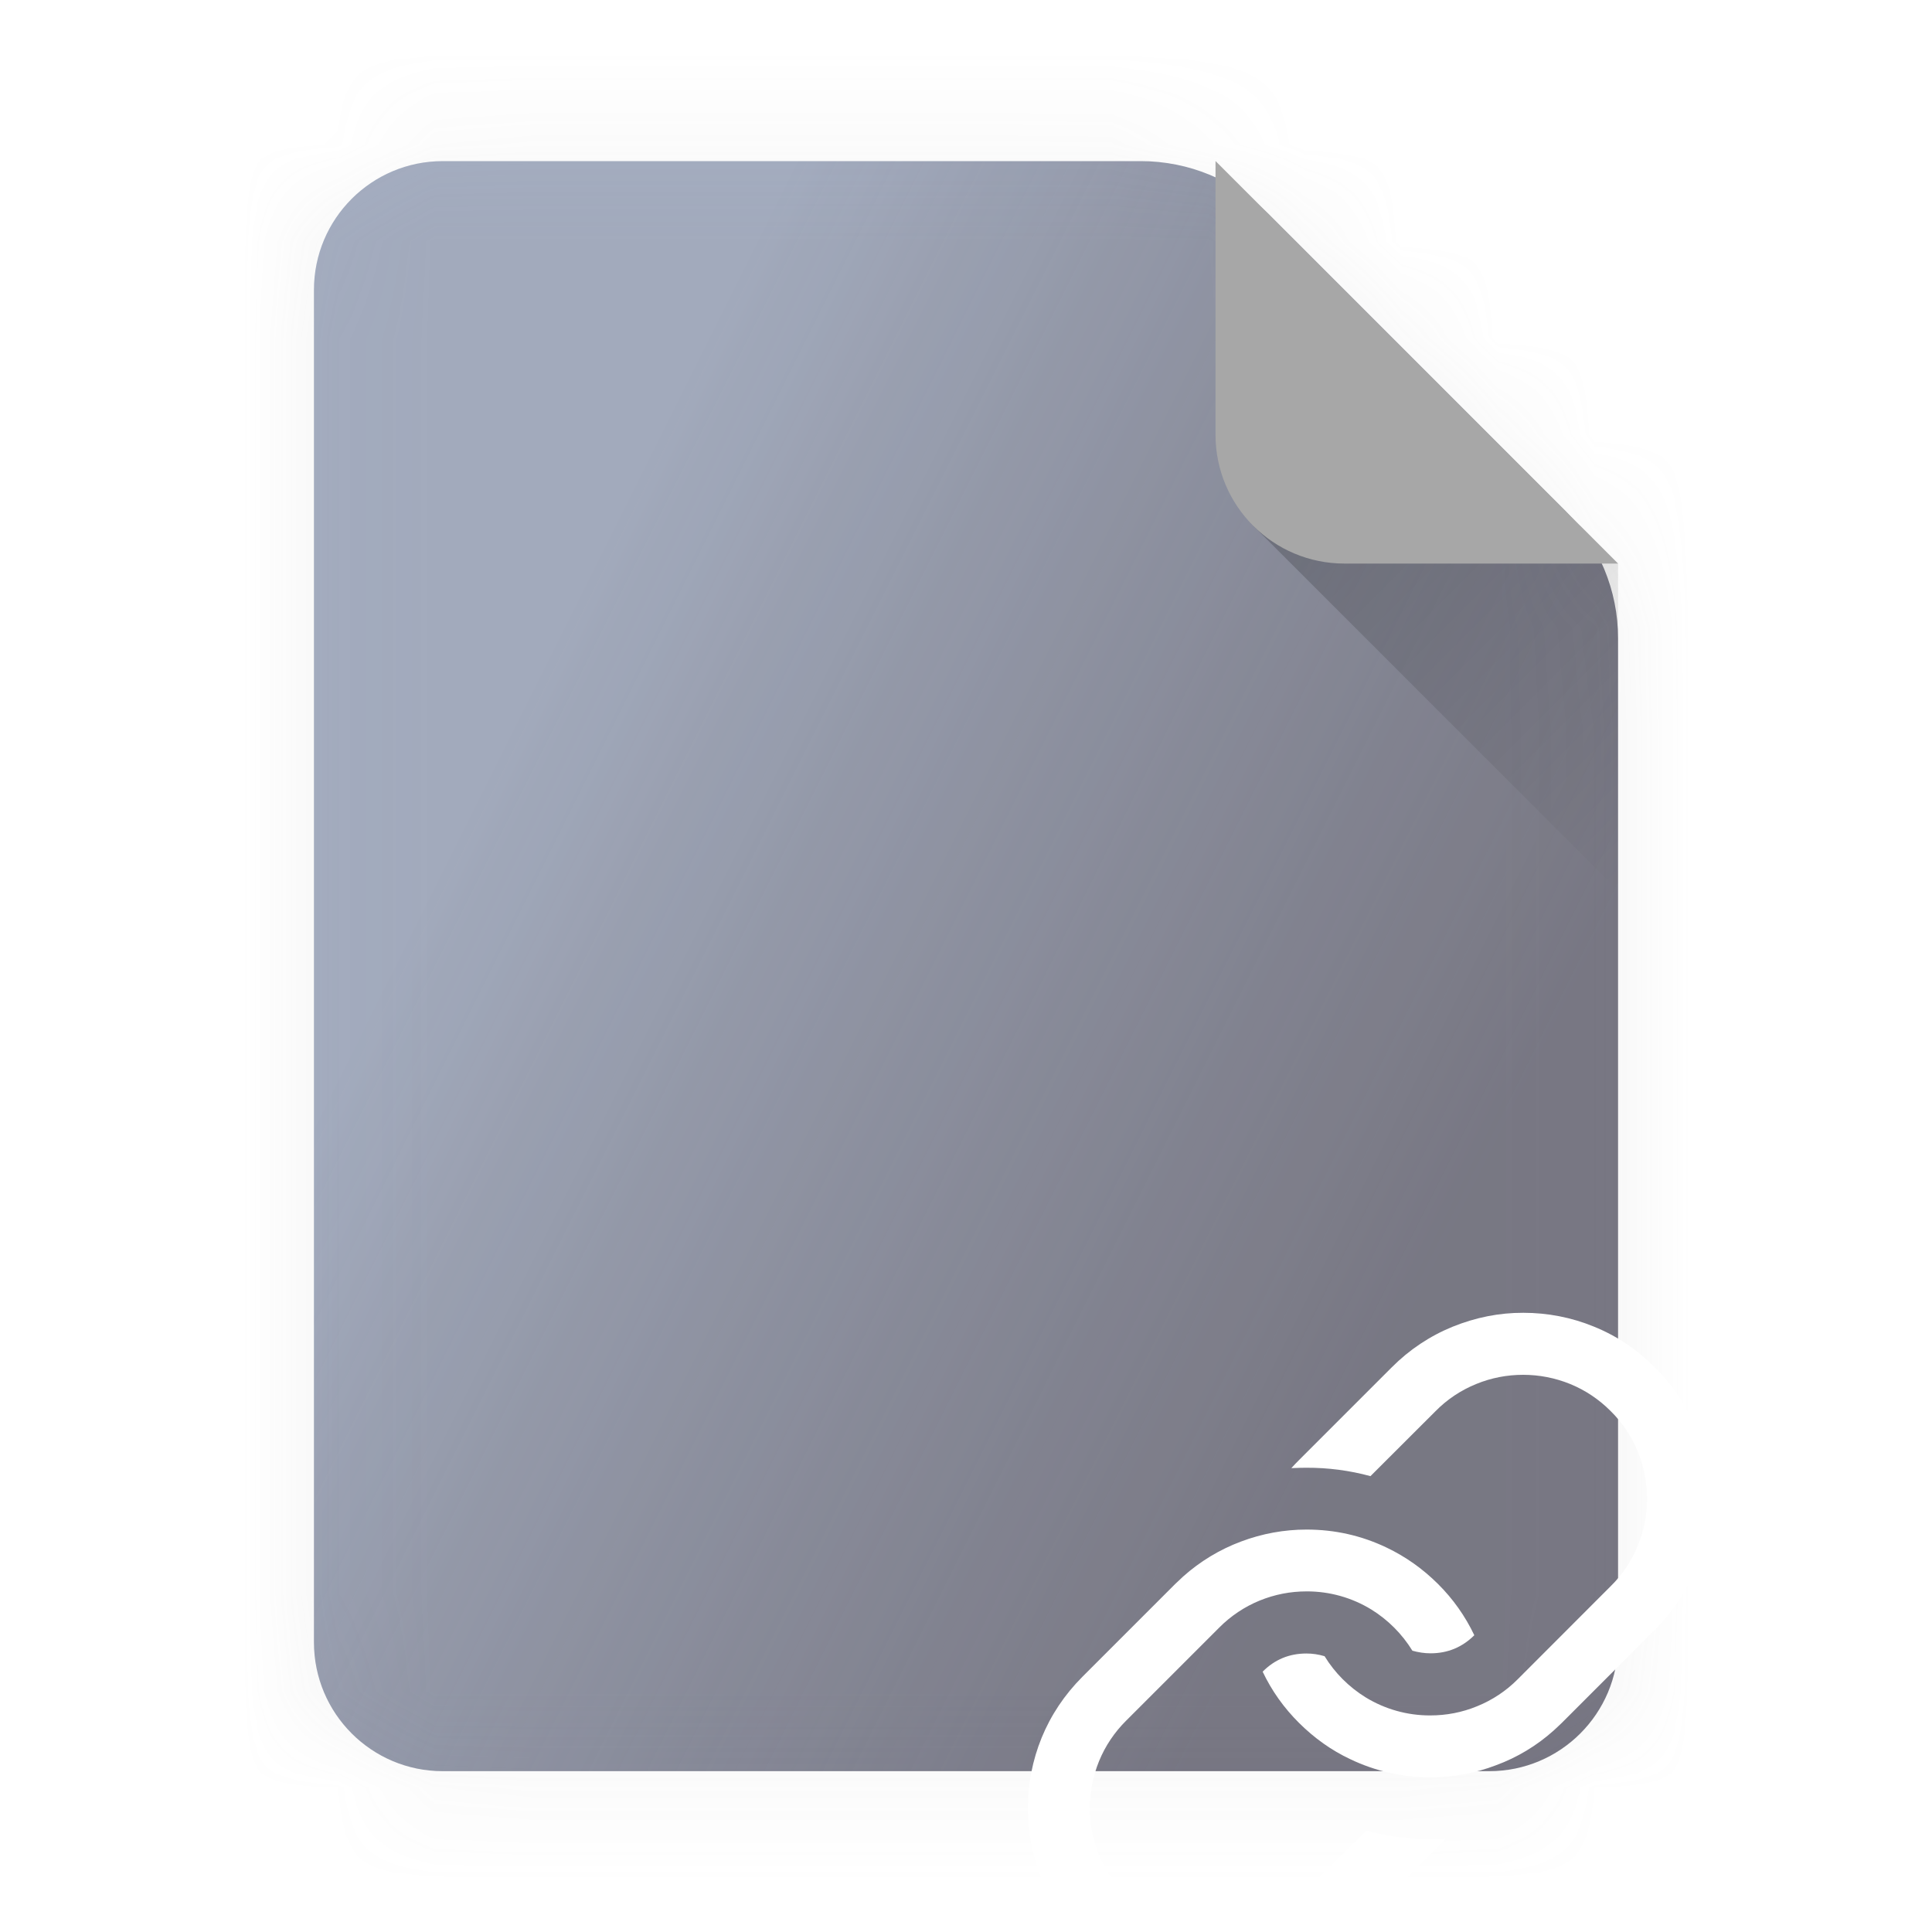 <svg width="20" height="20" viewBox="0 0 20 20" fill="none" xmlns="http://www.w3.org/2000/svg">
<g clip-path="url(#clip0_3978_253)">
<mask id="path-1-inside-1_3978_253" fill="white">
<path fill-rule="evenodd" clip-rule="evenodd" d="M4.583 1.668C3.847 1.668 3.25 2.265 3.25 3.001V17.001C3.25 17.738 3.847 18.335 4.583 18.335H15.417C16.153 18.335 16.75 17.738 16.75 17.001L16.75 6.607C16.75 6.113 16.553 5.638 16.203 5.288L13.13 2.214C12.78 1.865 12.305 1.668 11.81 1.668H4.583Z"/>
</mask>
<path fill-rule="evenodd" clip-rule="evenodd" d="M4.583 1.668C3.847 1.668 3.25 2.265 3.25 3.001V17.001C3.25 17.738 3.847 18.335 4.583 18.335H15.417C16.153 18.335 16.75 17.738 16.75 17.001L16.75 6.607C16.75 6.113 16.553 5.638 16.203 5.288L13.13 2.214C12.78 1.865 12.305 1.668 11.81 1.668H4.583Z" fill="url(#paint0_linear_3978_253)"/>
<path fill-rule="evenodd" clip-rule="evenodd" d="M4.583 1.668C3.847 1.668 3.25 2.265 3.25 3.001V17.001C3.25 17.738 3.847 18.335 4.583 18.335H15.417C16.153 18.335 16.75 17.738 16.75 17.001L16.75 6.607C16.75 6.113 16.553 5.638 16.203 5.288L13.13 2.214C12.78 1.865 12.305 1.668 11.81 1.668H4.583Z" fill="black" fill-opacity="0.1"/>
<path d="M16.75 17.001L8.667 17.001V17.001H16.75ZM13.13 2.214L7.414 7.93L13.13 2.214ZM16.75 6.607L24.833 6.607L16.75 6.607ZM11.333 3.001C11.333 6.729 8.311 9.751 4.583 9.751V-6.415C-0.617 -6.415 -4.833 -2.199 -4.833 3.001H11.333ZM11.333 17.001V3.001H-4.833V17.001H11.333ZM4.583 10.252C8.311 10.252 11.333 13.274 11.333 17.001H-4.833C-4.833 22.202 -0.617 26.418 4.583 26.418V10.252ZM15.417 10.252H4.583V26.418H15.417V10.252ZM8.667 17.001C8.667 13.274 11.689 10.252 15.417 10.252V26.418C20.617 26.418 24.833 22.202 24.833 17.001H8.667ZM8.667 6.607L8.667 17.001L24.833 17.001L24.833 6.607L8.667 6.607ZM7.414 7.93L10.488 11.004L21.919 -0.428L18.846 -3.501L7.414 7.93ZM4.583 9.751H11.81V-6.415H4.583V9.751ZM18.846 -3.501C16.98 -5.367 14.449 -6.415 11.81 -6.415V9.751C10.162 9.751 8.58 9.096 7.414 7.93L18.846 -3.501ZM24.833 6.607C24.833 3.969 23.785 1.438 21.919 -0.428L10.488 11.004C9.322 9.838 8.667 8.256 8.667 6.607L24.833 6.607Z" fill="#929292" fill-opacity="0.1" mask="url(#path-1-inside-1_3978_253)"/>
<g filter="url(#filter0_dd_3978_253)">
<path d="M9.525 9.834C9.818 9.834 10.094 9.896 10.355 10.021C10.55 10.114 10.727 10.239 10.886 10.397C11.041 10.551 11.168 10.73 11.262 10.928C11.136 11.053 10.985 11.115 10.809 11.115C10.745 11.115 10.682 11.105 10.621 11.088C10.514 10.914 10.368 10.768 10.195 10.661C9.994 10.538 9.762 10.473 9.526 10.474C9.359 10.474 9.197 10.505 9.04 10.569C8.883 10.633 8.74 10.729 8.62 10.85L7.658 11.812C7.537 11.932 7.441 12.075 7.377 12.232C7.314 12.387 7.282 12.552 7.282 12.718C7.282 12.885 7.314 13.047 7.377 13.204C7.441 13.362 7.536 13.505 7.658 13.625C7.778 13.746 7.921 13.841 8.078 13.905C8.233 13.968 8.398 14.001 8.565 14.001C8.732 14.001 8.894 13.969 9.051 13.905C9.209 13.841 9.352 13.746 9.471 13.625L10.145 12.951C10.359 13.009 10.58 13.039 10.809 13.039C10.845 13.039 10.897 13.037 10.964 13.034C10.938 13.062 10.913 13.089 10.887 13.117L9.925 14.079C9.739 14.264 9.53 14.404 9.294 14.499C8.826 14.69 8.302 14.69 7.834 14.498C7.598 14.402 7.384 14.259 7.204 14.079C7.019 13.893 6.879 13.684 6.783 13.449C6.689 13.217 6.64 12.969 6.64 12.719C6.64 12.469 6.689 12.22 6.783 11.989C6.879 11.755 7.019 11.545 7.204 11.359L8.166 10.397C8.184 10.379 8.212 10.354 8.249 10.319C8.424 10.163 8.627 10.04 8.847 9.958C9.064 9.876 9.294 9.834 9.525 9.834V9.834ZM11.77 7.59C12.021 7.59 12.269 7.638 12.5 7.733C12.735 7.828 12.944 7.968 13.13 8.154C13.316 8.339 13.457 8.549 13.551 8.783C13.646 9.015 13.694 9.263 13.693 9.513C13.693 9.764 13.645 10.007 13.55 10.243C13.453 10.479 13.311 10.693 13.13 10.873L12.168 11.835C12.149 11.854 12.121 11.879 12.085 11.913C11.91 12.07 11.707 12.193 11.486 12.274C11.269 12.357 11.039 12.399 10.807 12.399C10.52 12.399 10.237 12.335 9.978 12.211C9.782 12.119 9.606 11.993 9.447 11.835C9.292 11.681 9.164 11.502 9.071 11.305C9.196 11.179 9.347 11.117 9.524 11.117C9.586 11.117 9.649 11.126 9.712 11.145C9.818 11.318 9.964 11.464 10.137 11.571C10.338 11.694 10.57 11.759 10.806 11.758C10.973 11.758 11.135 11.727 11.291 11.663C11.449 11.599 11.592 11.504 11.712 11.383L12.674 10.42C12.795 10.301 12.891 10.158 12.955 10C13.018 9.846 13.05 9.681 13.05 9.514C13.05 9.347 13.018 9.185 12.955 9.028C12.891 8.87 12.795 8.727 12.674 8.608C12.554 8.487 12.411 8.391 12.254 8.327C12.099 8.264 11.934 8.232 11.768 8.232C11.601 8.232 11.438 8.263 11.282 8.327C11.124 8.391 10.981 8.486 10.861 8.608L10.187 9.281C9.971 9.222 9.747 9.193 9.523 9.194C9.486 9.194 9.435 9.195 9.368 9.198C9.393 9.17 9.419 9.143 9.446 9.116L10.408 8.154C10.588 7.973 10.802 7.83 11.038 7.734C11.276 7.638 11.519 7.589 11.77 7.59Z" fill="white"/>
</g>
<path d="M16.359 5.443H12.974L16.75 9.219V5.834L16.359 5.443Z" fill="url(#paint1_linear_3978_253)"/>
<path d="M13.917 5.834L16.75 5.834L12.583 1.667L12.583 4.501C12.583 5.237 13.18 5.834 13.917 5.834Z" fill="#A7A7A7"/>
</g>
<defs>
<filter id="filter0_dd_3978_253" x="5.64" y="6.59" width="16.053" height="18.053" filterUnits="userSpaceOnUse" color-interpolation-filters="sRGB">
<feFlood flood-opacity="0" result="BackgroundImageFix"/>
<feColorMatrix in="SourceAlpha" type="matrix" values="0 0 0 0 0 0 0 0 0 0 0 0 0 0 0 0 0 0 127 0" result="hardAlpha"/>
<feOffset dx="4" dy="6"/>
<feGaussianBlur stdDeviation="2"/>
<feColorMatrix type="matrix" values="0 0 0 0 0 0 0 0 0 0 0 0 0 0 0 0 0 0 0.1 0"/>
<feBlend mode="normal" in2="BackgroundImageFix" result="effect1_dropShadow_3978_253"/>
<feColorMatrix in="SourceAlpha" type="matrix" values="0 0 0 0 0 0 0 0 0 0 0 0 0 0 0 0 0 0 127 0" result="hardAlpha"/>
<feOffset/>
<feGaussianBlur stdDeviation="0.5"/>
<feColorMatrix type="matrix" values="0 0 0 0 0 0 0 0 0 0 0 0 0 0 0 0 0 0 0.4 0"/>
<feBlend mode="normal" in2="effect1_dropShadow_3978_253" result="effect2_dropShadow_3978_253"/>
<feBlend mode="normal" in="SourceGraphic" in2="effect2_dropShadow_3978_253" result="shape"/>
</filter>
<linearGradient id="paint0_linear_3978_253" x1="6.572" y1="4.948" x2="16.461" y2="9.889" gradientUnits="userSpaceOnUse">
<stop stop-color="#B6C0D6"/>
<stop offset="1" stop-color="#6B6A7B" stop-opacity="0.84"/>
</linearGradient>
<linearGradient id="paint1_linear_3978_253" x1="13.82" y1="4.597" x2="17.596" y2="8.373" gradientUnits="userSpaceOnUse">
<stop stop-opacity="0.2"/>
<stop offset="1" stop-opacity="0"/>
</linearGradient>
<clipPath id="clip0_3978_253">
<rect width="20" height="20" fill="white"/>
</clipPath>
</defs>
</svg>
